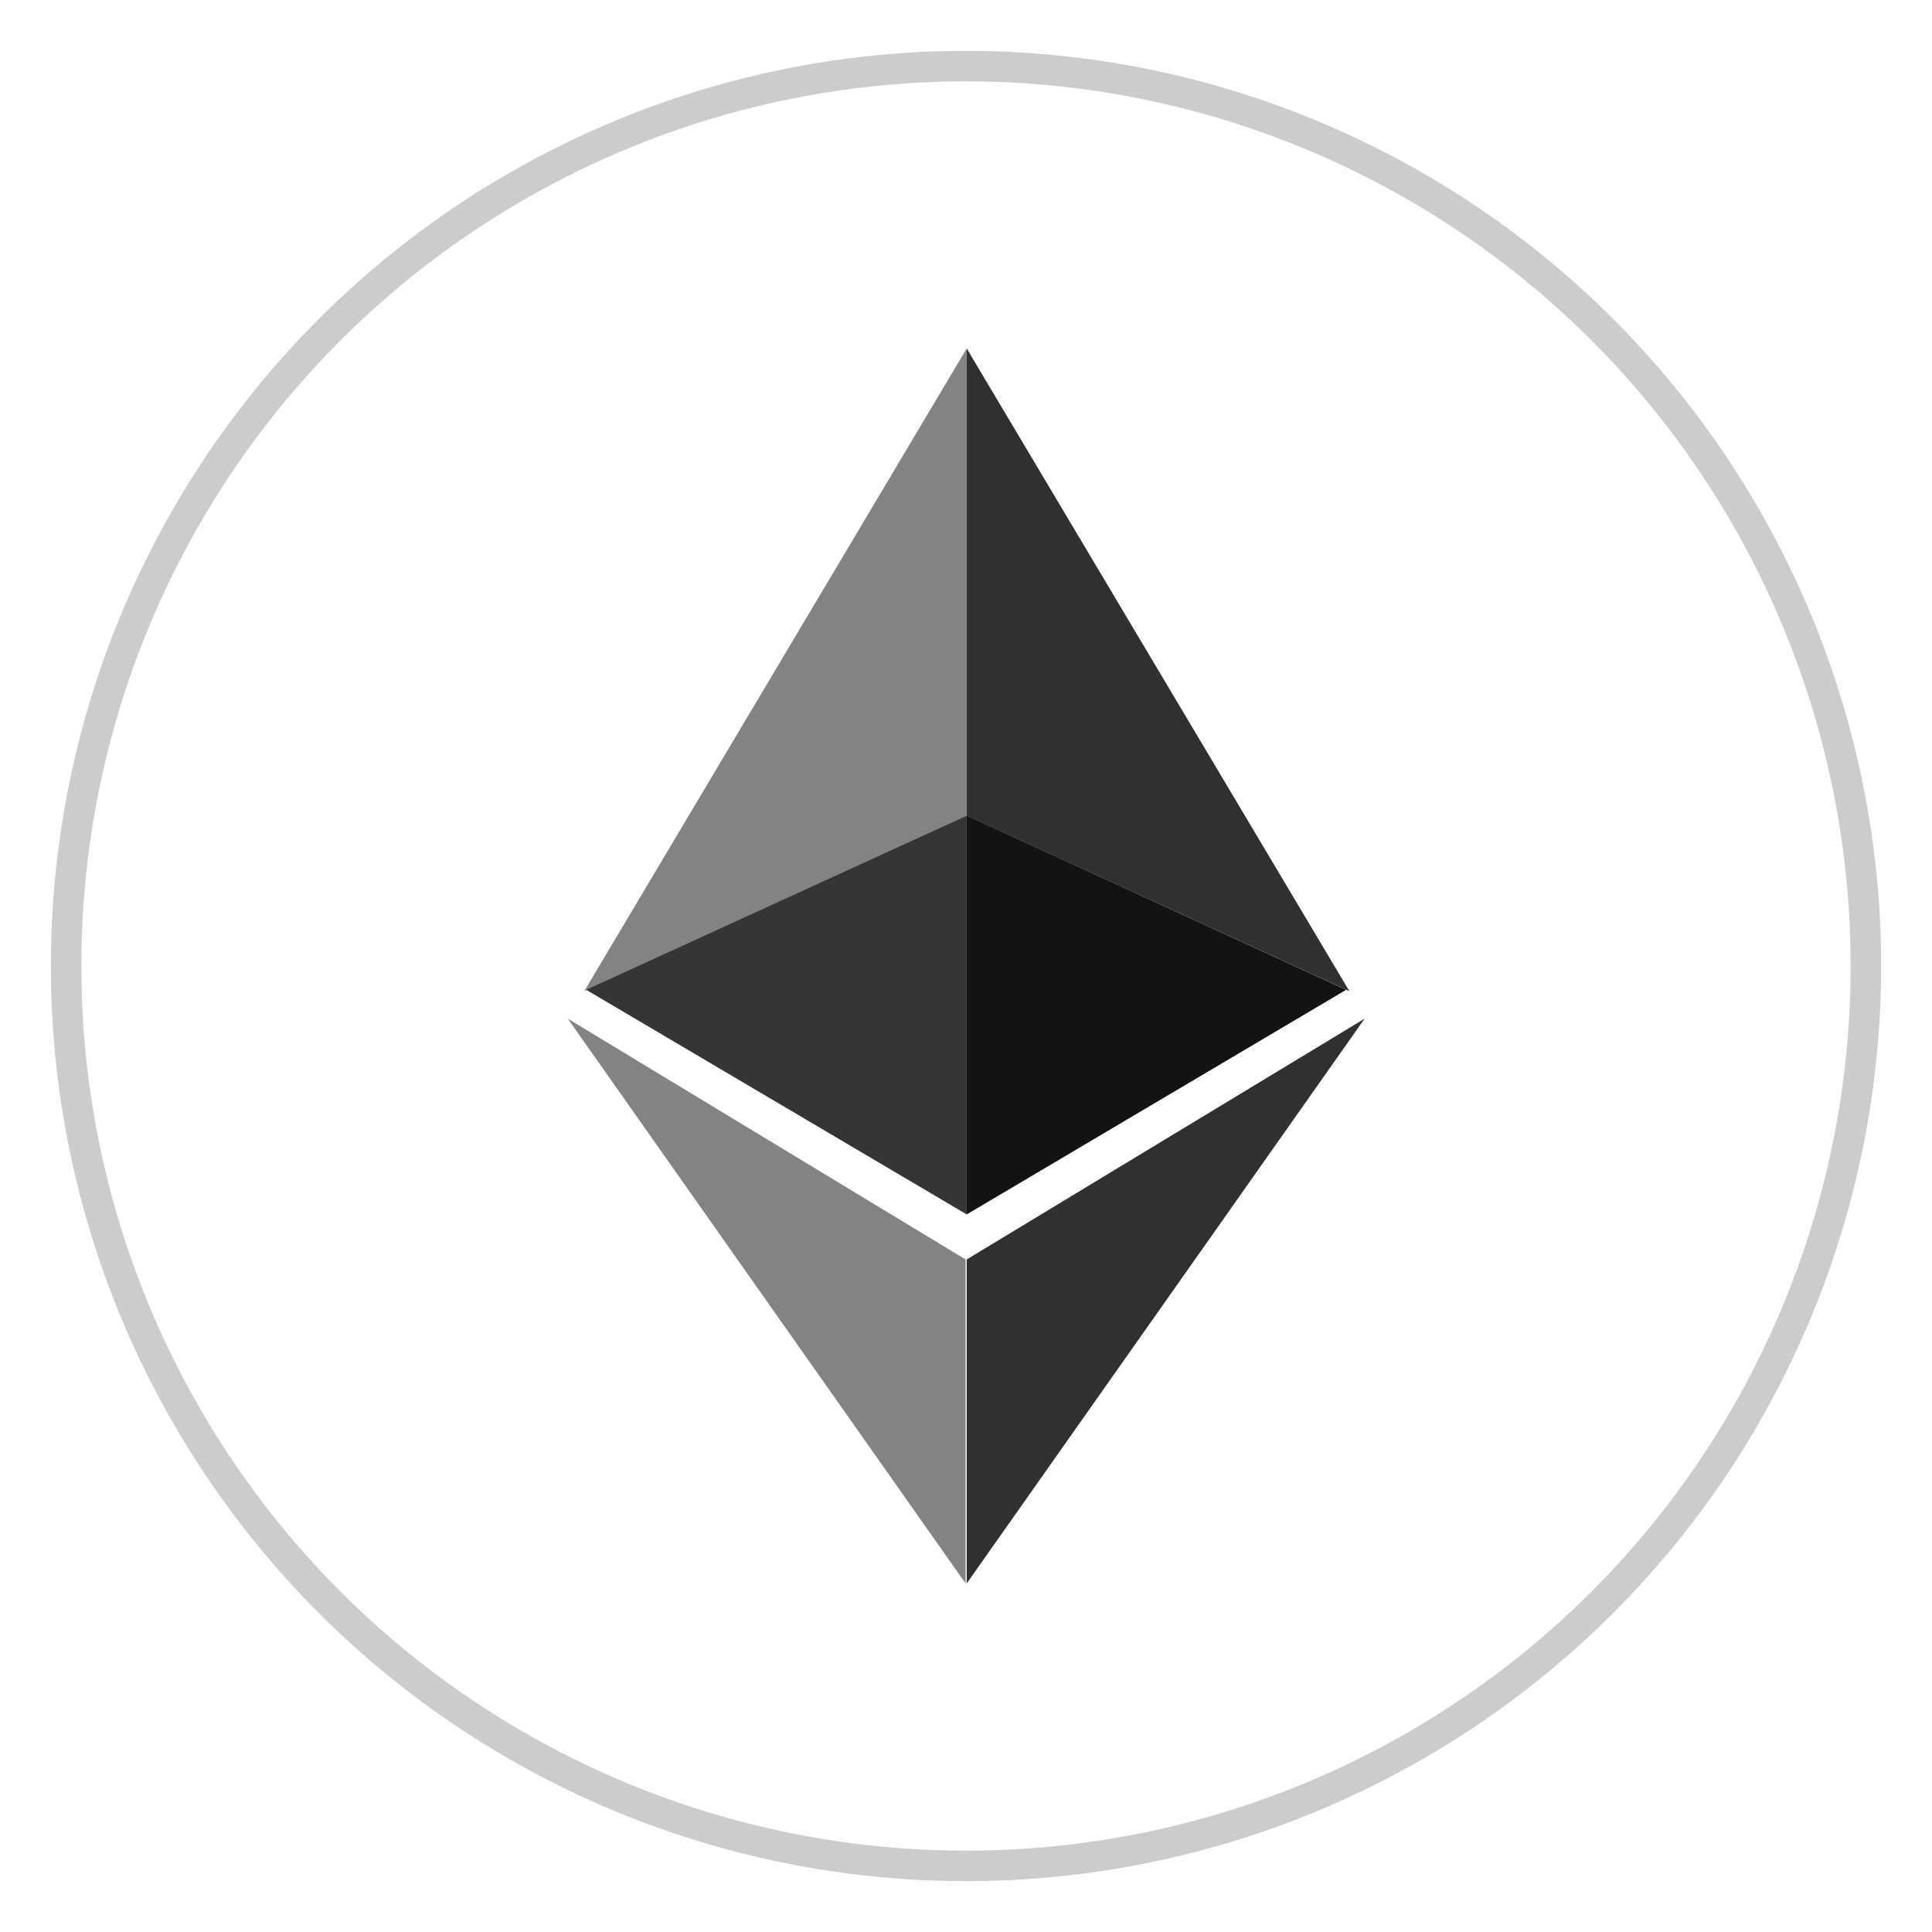 <svg width="19" height="19" viewBox="0 0 19 19" fill="none" xmlns="http://www.w3.org/2000/svg">
<path d="M9.507 12.386V15.572L13.42 10.018L9.507 12.386Z" fill="#2F3030"/>
<path d="M13.27 9.747L9.507 3.427V8.022L13.27 9.747Z" fill="#2F3030"/>
<path d="M9.507 8.021V11.943L13.239 9.734L9.507 8.021Z" fill="#131313"/>
<path d="M5.746 9.747L9.507 3.427V8.022L5.746 9.747Z" fill="#828384"/>
<path d="M9.507 8.021V11.943L5.765 9.734L9.507 8.021Z" fill="#343535"/>
<path d="M9.496 12.386V15.572L5.584 10.018L9.496 12.386Z" fill="#828384"/>
<circle cx="9.5" cy="9.5" r="8.85" stroke="black" stroke-opacity="0.2" stroke-width="0.3"/>
</svg>
